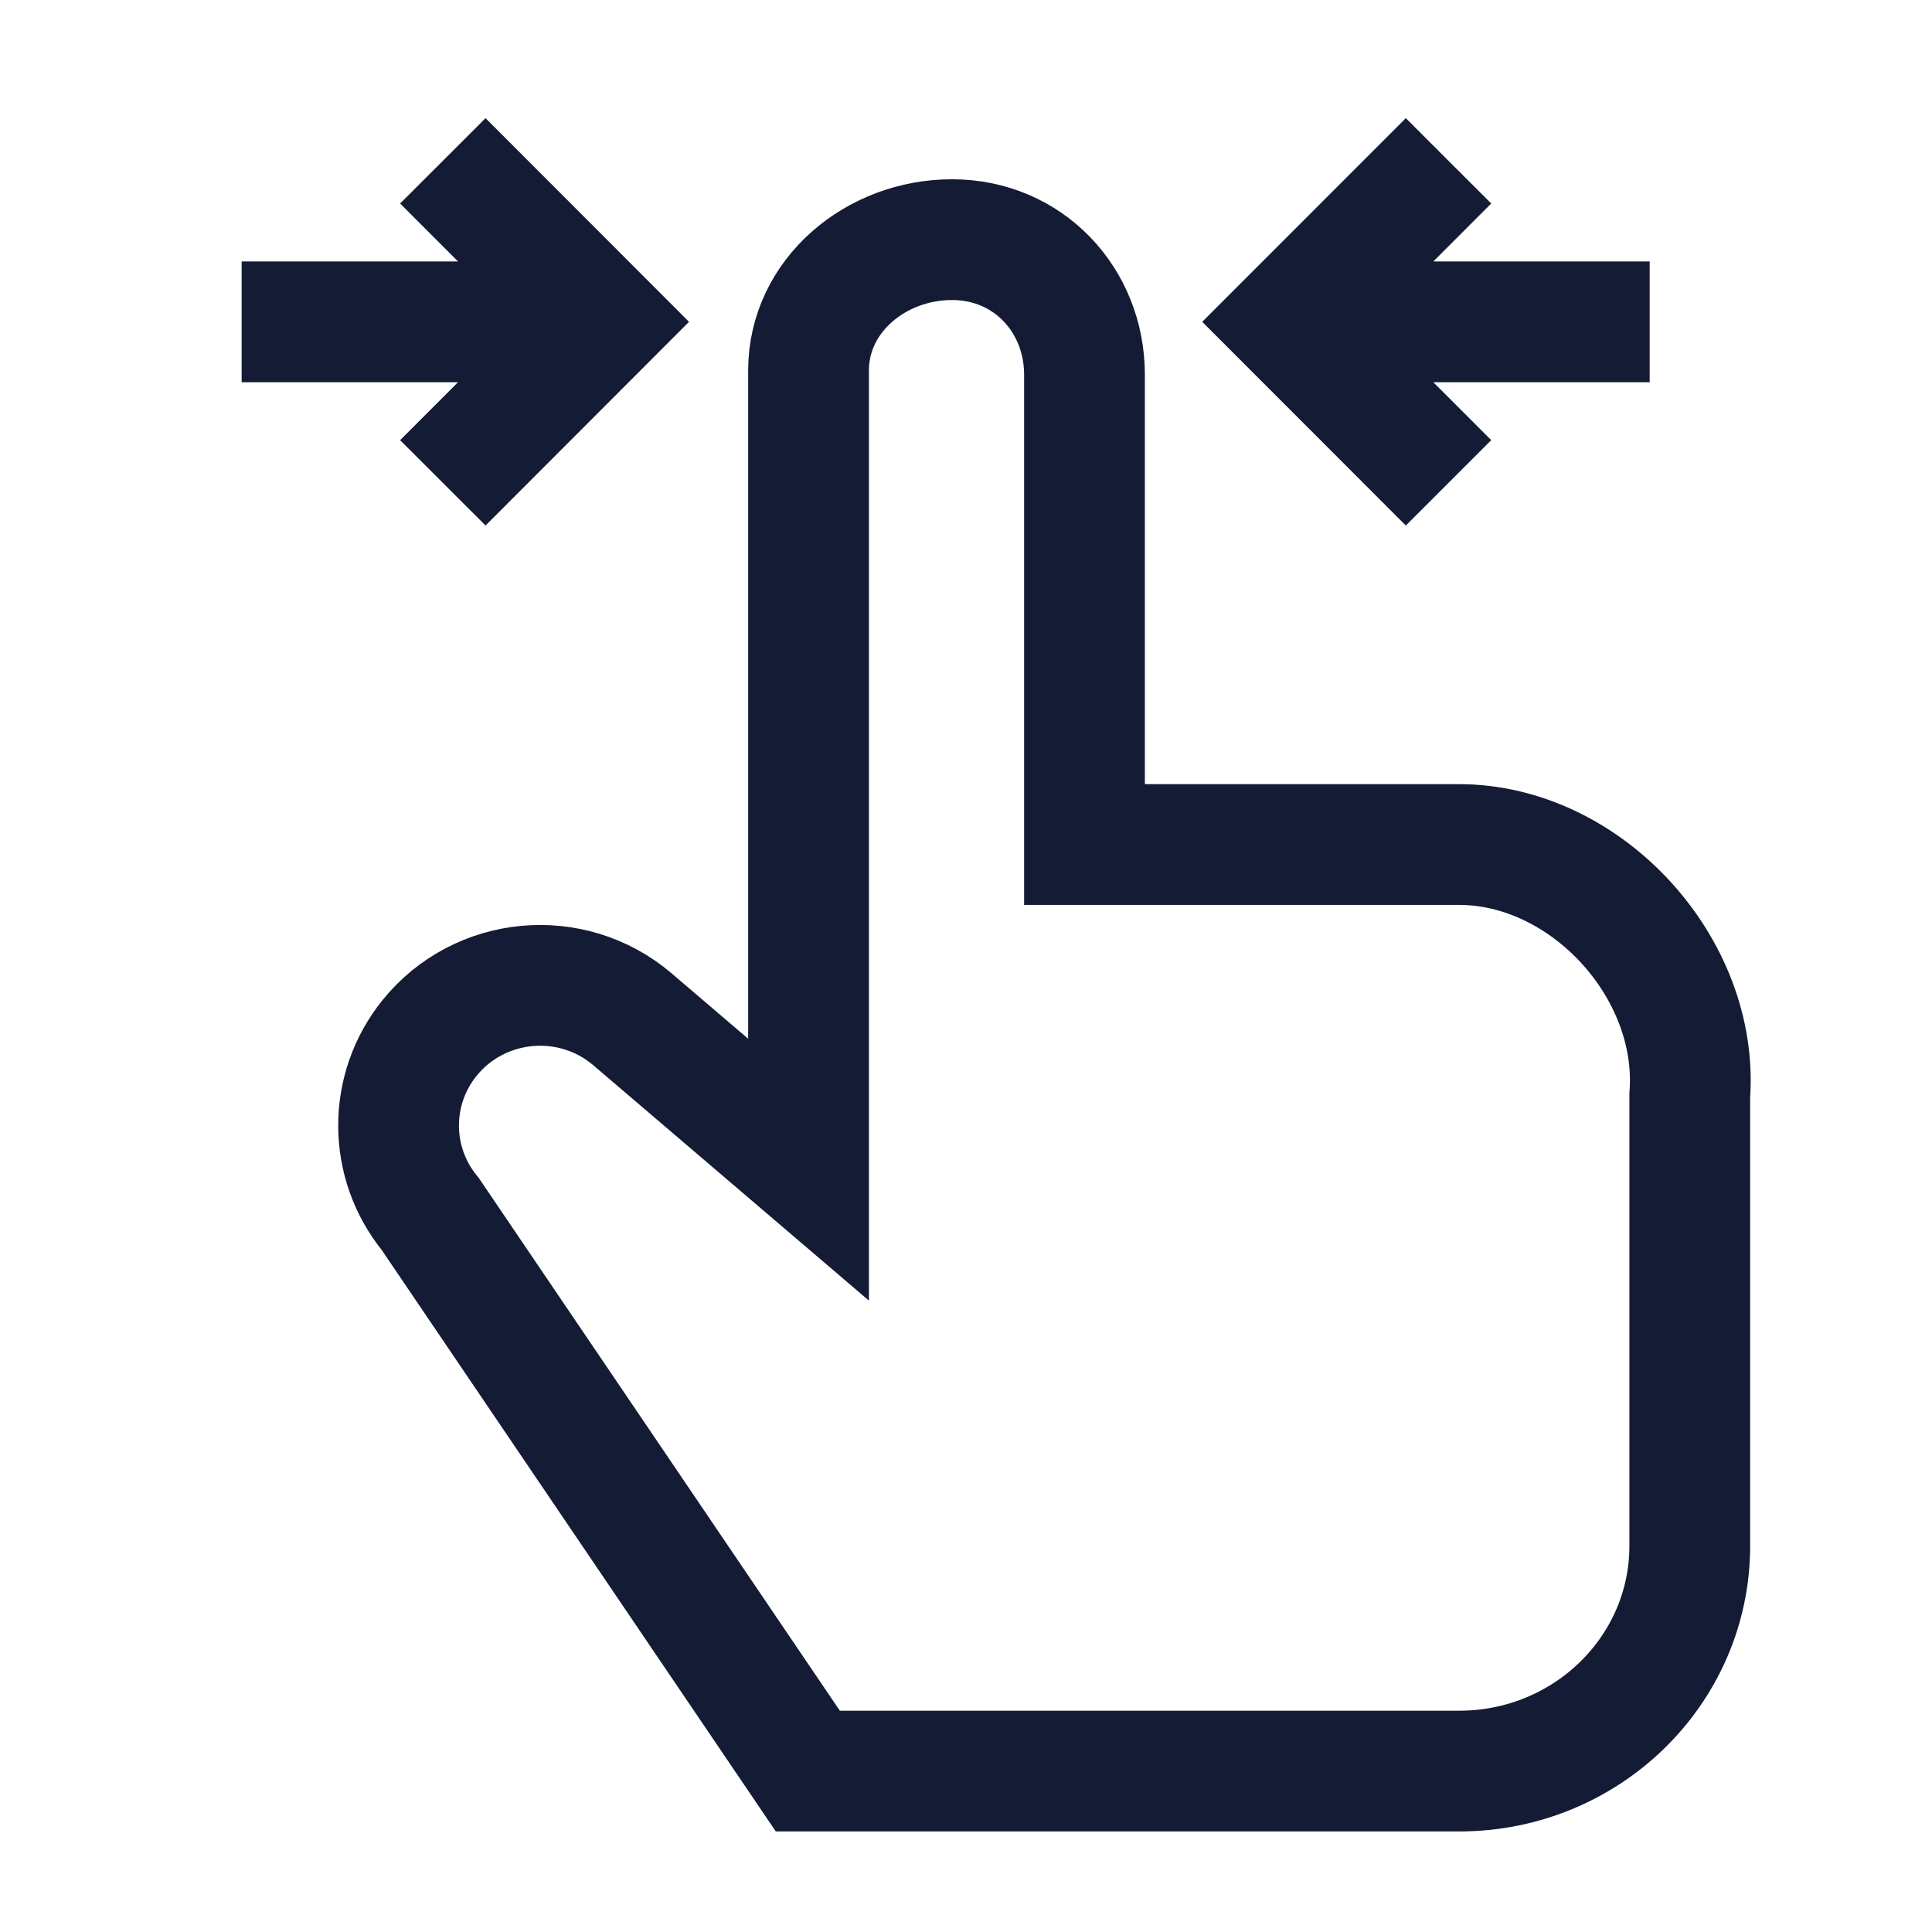 <svg width="24" height="24" viewBox="0 0 24 24" fill="none" xmlns="http://www.w3.org/2000/svg">
<path d="M20.493 3.998H16.525M17.994 5.998L15.995 3.998L17.994 1.998" stroke="#141B34" stroke-width="1.5"/>
<path d="M3.002 3.998H7.077M5.501 1.998L7.499 3.998L5.501 5.998" stroke="#141B34" stroke-width="1.5"/>
<path d="M7.854 12.66L10.044 14.53V4.602C10.044 3.675 10.877 2.977 11.826 2.977C12.775 2.977 13.471 3.728 13.472 4.654V10.491H18.123C19.705 10.491 21.109 12.023 20.991 13.608V19.203C20.991 20.748 19.709 22.001 18.127 22.001H10.035L5.345 15.081C4.823 14.444 4.82 13.534 5.336 12.894C5.958 12.125 7.099 12.019 7.854 12.66Z" stroke="#141B34" stroke-width="1.5"/>
</svg>
